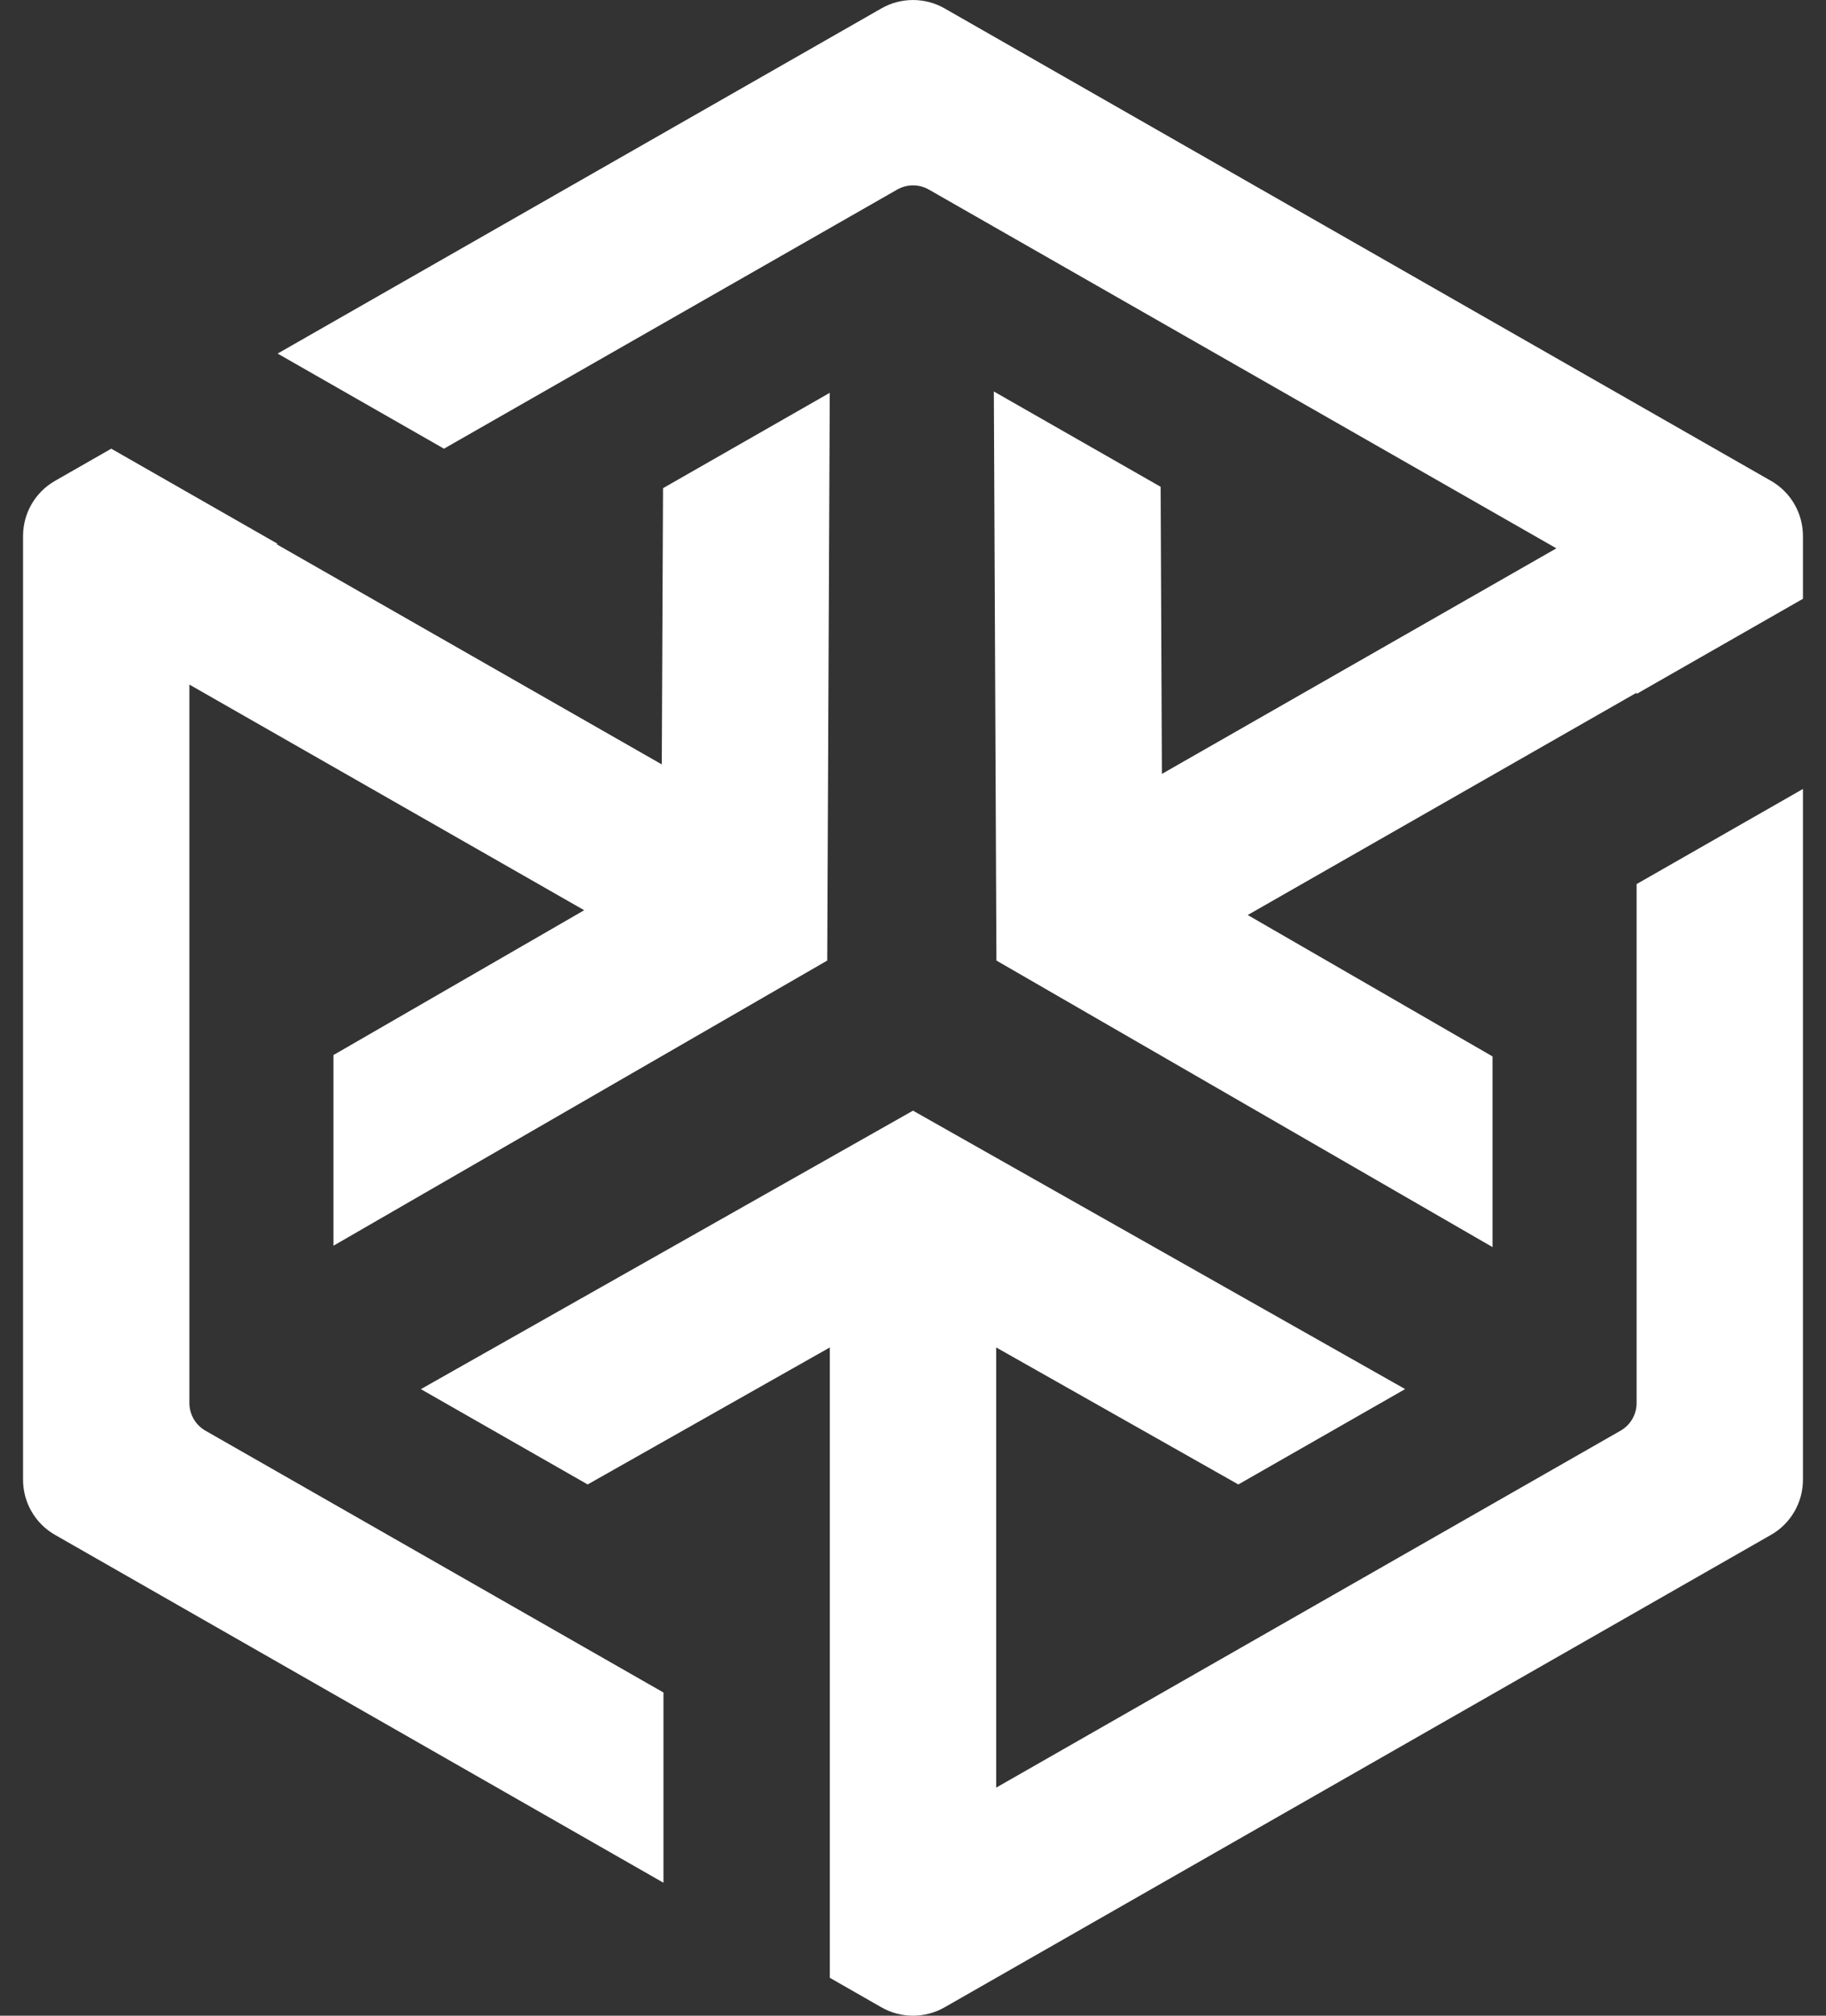 <svg
			width="29"
			height="32"
			viewBox="0 0 29 32"
			xmlns="http://www.w3.org/2000/svg"
            fill="white"
		>

			<rect x="0" y="0" width="29" height="32" fill="#333333" stroke="none"/>

			<path d="M28.634 8.509C28.634 8.147 28.44 7.812 28.125 7.633L15.001 0.133C14.691 -0.044 14.309 -0.044 13.999 0.133L4.409 5.613L7.051 7.123L14.25 3.009C14.405 2.921 14.595 2.921 14.751 3.009L24.718 8.705L18.453 12.286L18.433 7.728L15.784 6.215L15.825 15.249L23.704 19.798V16.771L19.816 14.526L25.992 10.997V11.016L28.634 9.506V8.509Z" />
			<path d="M28.634 12.525L25.992 14.035V22.274C25.992 22.455 25.895 22.622 25.738 22.712L15.821 28.379V21.391L19.667 23.566L22.316 22.052L14.5 17.632L6.684 22.053L9.333 23.566L13.179 21.391V31.398L13.999 31.867C14.309 32.044 14.691 32.044 15.001 31.867L28.125 24.367C28.44 24.188 28.634 23.853 28.634 23.491V12.525Z" />
			<path d="M10.537 26.869V29.889L0.875 24.367C0.56 24.188 0.366 23.853 0.366 23.491V8.509C0.366 8.147 0.56 7.812 0.875 7.633L1.767 7.123L4.409 8.633L4.395 8.641L10.51 12.135L10.53 7.75L13.178 6.236L13.138 15.249L5.296 19.776V16.749L9.278 14.45L3.008 10.868V22.274C3.008 22.455 3.105 22.622 3.262 22.712L10.537 26.869Z" />
		</svg>